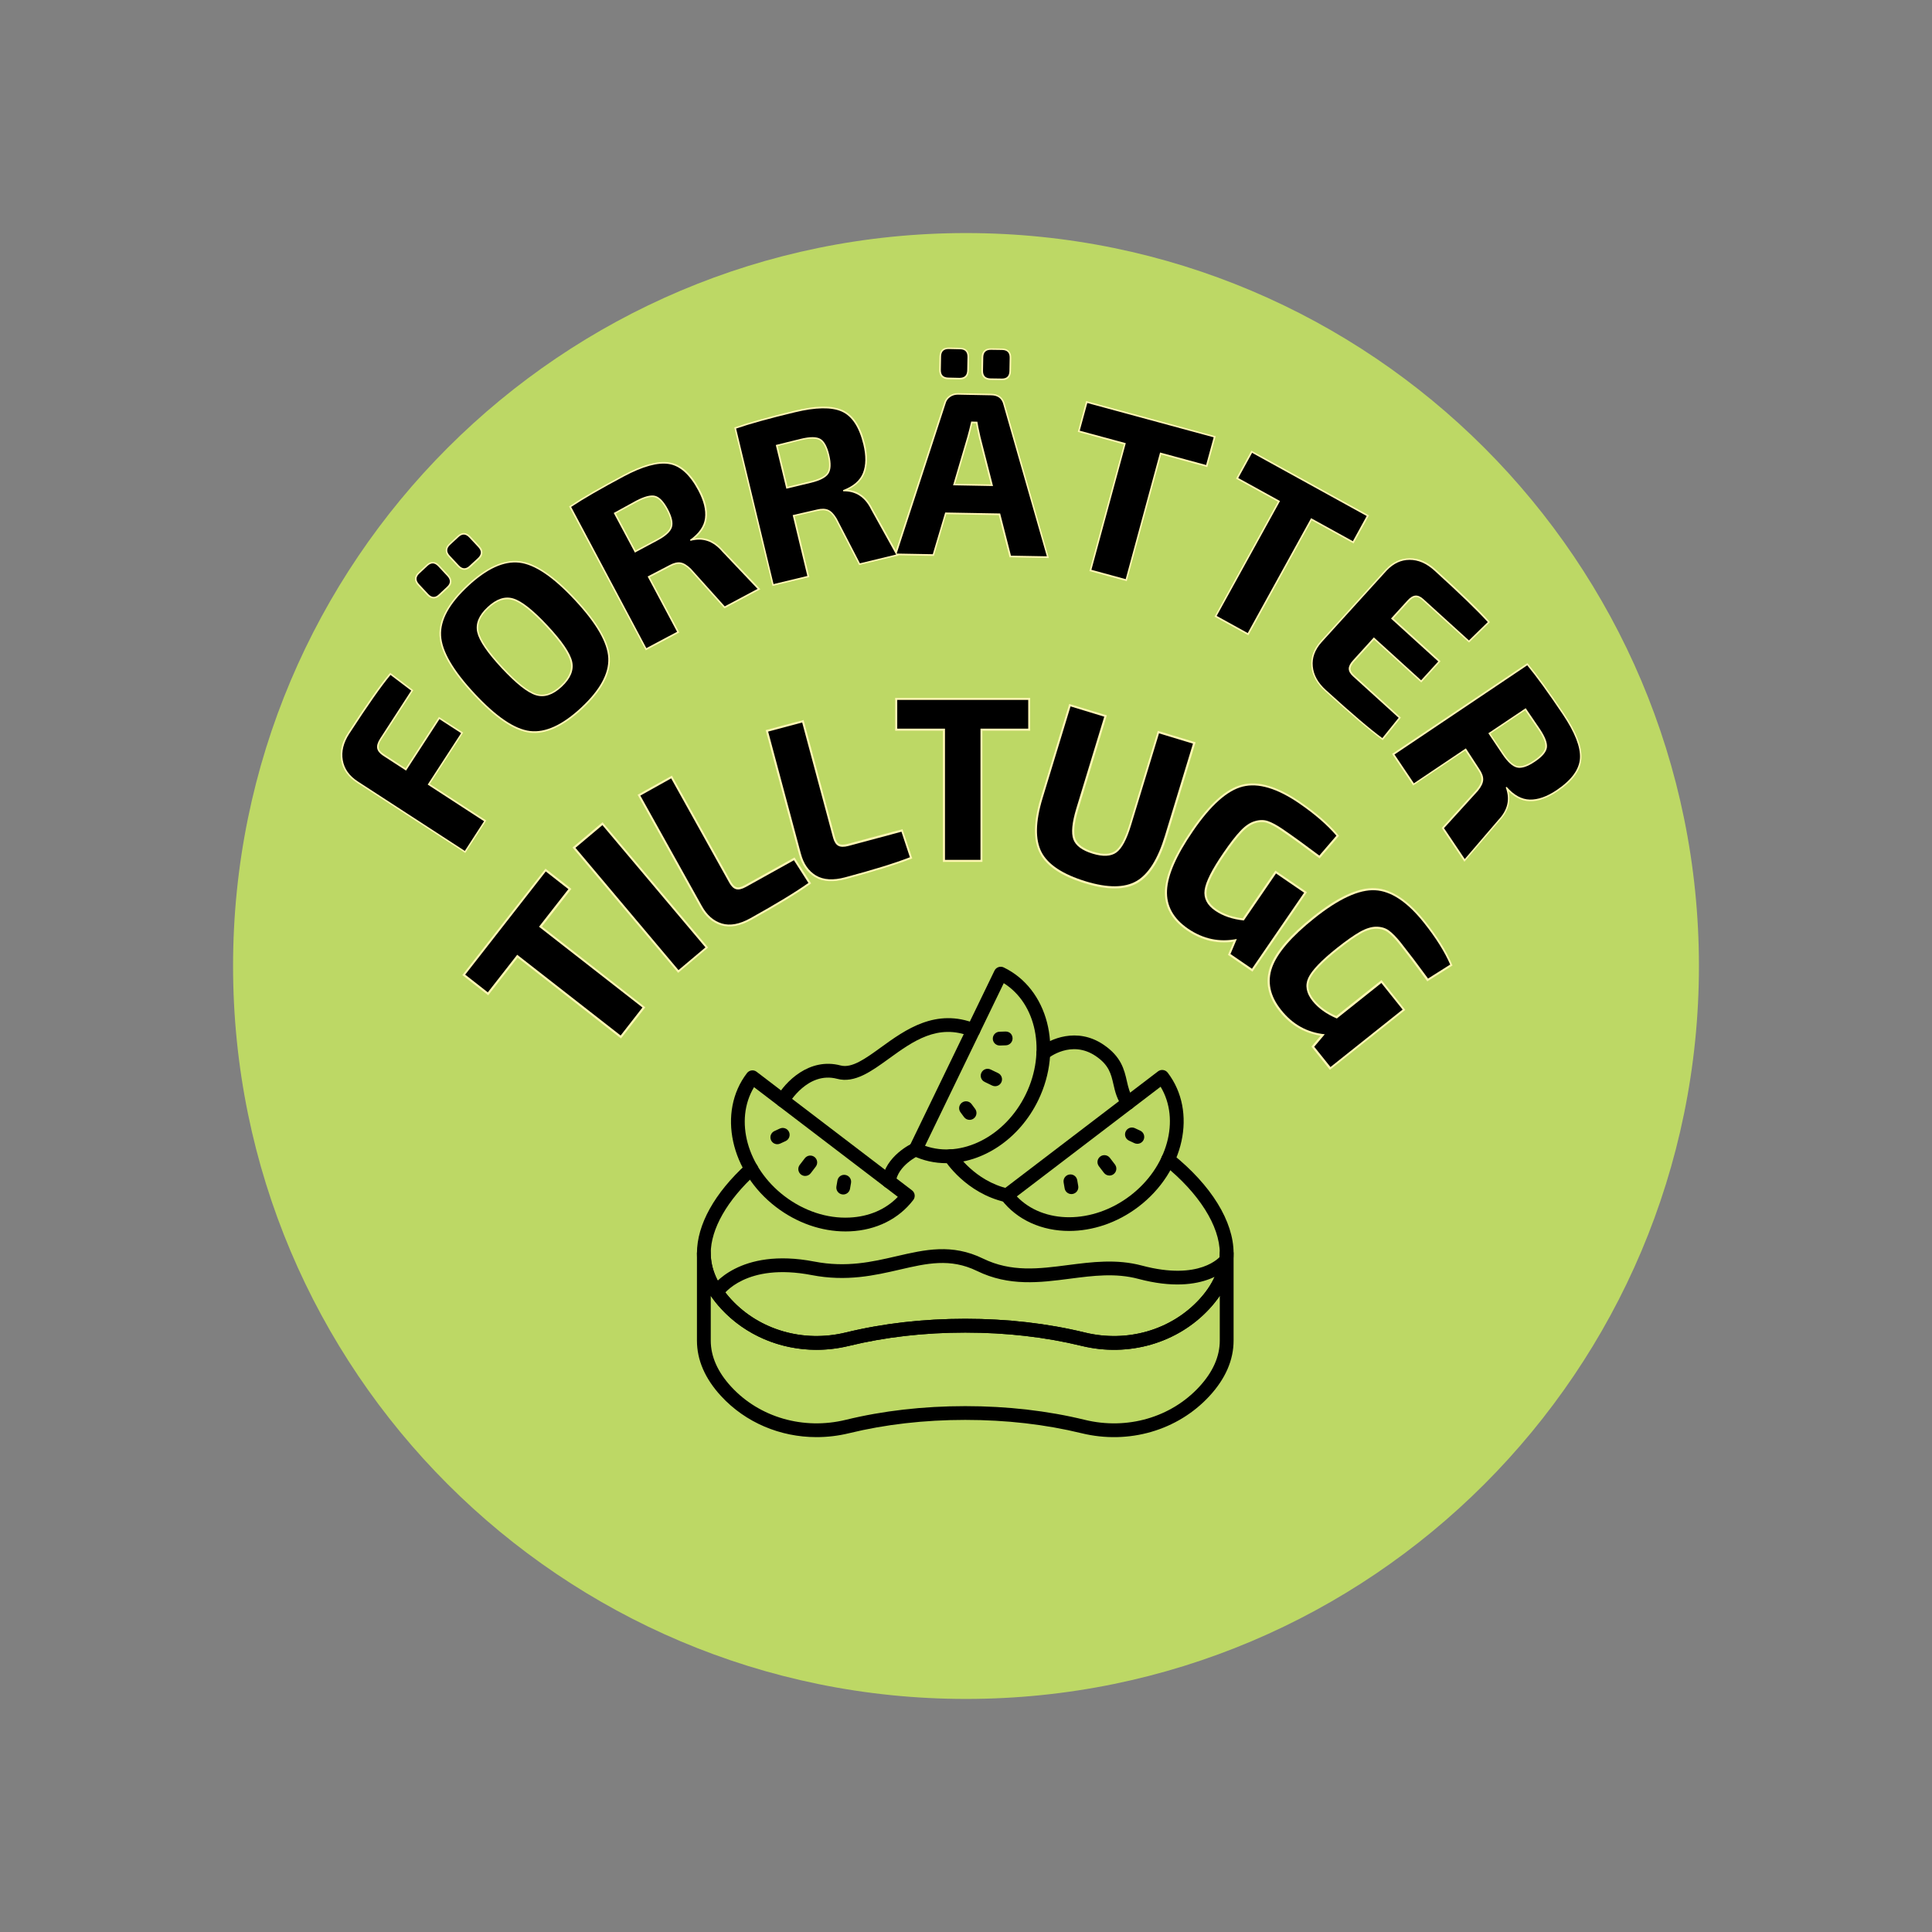 <svg xmlns="http://www.w3.org/2000/svg" xmlns:xlink="http://www.w3.org/1999/xlink" width="500" zoomAndPan="magnify" viewBox="0 0 375 375" height="500" preserveAspectRatio="xMidYMid meet" version="1.0"><rect x="0" y="0" width="375" height="375" fill="#808080" stroke="none"/><defs><g/><clipPath id="31a343a2c1"><path d="M 45.238 45.238 L 329.762 45.238 L 329.762 329.762 L 45.238 329.762 Z M 45.238 45.238 " clip-rule="nonzero"/></clipPath><clipPath id="ffad5c6135"><path d="M 187.5 45.238 C 108.93 45.238 45.238 108.93 45.238 187.5 C 45.238 266.07 108.93 329.762 187.5 329.762 C 266.07 329.762 329.762 266.07 329.762 187.5 C 329.762 108.93 266.07 45.238 187.5 45.238 Z M 187.5 45.238 " clip-rule="nonzero"/></clipPath><clipPath id="e0e4d13b0a"><path d="M 135.277 241 L 239.527 241 L 239.527 279 L 135.277 279 Z M 135.277 241 " clip-rule="nonzero"/></clipPath><clipPath id="c0c0b3790e"><path d="M 137 242 L 239.527 242 L 239.527 253 L 137 253 Z M 137 242 " clip-rule="nonzero"/></clipPath><clipPath id="df8a8f45a5"><path d="M 176 187.5 L 204 187.5 L 204 226 L 176 226 Z M 176 187.5 " clip-rule="nonzero"/></clipPath><clipPath id="c86d202093"><path d="M 135.277 223 L 239.527 223 L 239.527 262 L 135.277 262 Z M 135.277 223 " clip-rule="nonzero"/></clipPath></defs><g clip-path="url(#31a343a2c1)"><g clip-path="url(#ffad5c6135)"><path fill="#bdd865" d="M 45.238 45.238 L 329.762 45.238 L 329.762 329.762 L 45.238 329.762 Z M 45.238 45.238 " fill-opacity="1" fill-rule="nonzero"/></g></g><g clip-path="url(#e0e4d13b0a)"><path fill="#000000" d="M 158.488 278.945 C 151.457 278.945 144.715 276.129 139.969 270.984 C 136.855 267.613 135.277 263.984 135.277 260.203 L 135.277 243.254 C 135.277 242.516 135.879 241.914 136.617 241.914 C 137.359 241.914 137.957 242.516 137.957 243.254 C 137.957 246.34 139.297 249.359 141.938 252.223 C 147.438 258.18 155.953 260.637 164.156 258.637 C 171.395 256.871 179.199 255.977 187.359 255.977 C 195.516 255.977 203.32 256.871 210.559 258.637 C 218.77 260.641 227.277 258.18 232.773 252.223 C 235.418 249.359 236.758 246.344 236.758 243.254 C 236.758 242.516 237.355 241.914 238.098 241.914 C 238.836 241.914 239.438 242.516 239.438 243.254 L 239.438 260.203 C 239.438 263.988 237.859 267.613 234.746 270.984 C 228.586 277.66 219.066 280.418 209.926 278.188 C 202.895 276.473 195.301 275.602 187.359 275.602 C 179.414 275.602 171.82 276.473 164.793 278.188 C 162.695 278.699 160.578 278.945 158.488 278.945 Z M 137.957 251.512 L 137.957 260.203 C 137.957 263.293 139.297 266.312 141.938 269.176 C 147.438 275.133 155.953 277.586 164.156 275.59 C 171.395 273.824 179.199 272.93 187.359 272.93 C 195.516 272.93 203.32 273.824 210.559 275.59 C 218.77 277.59 227.277 275.133 232.773 269.176 C 235.418 266.312 236.758 263.297 236.758 260.203 L 236.758 251.512 C 236.18 252.367 235.508 253.207 234.746 254.035 C 228.586 260.707 219.066 263.469 209.926 261.234 C 202.895 259.52 195.301 258.652 187.359 258.652 C 179.414 258.652 171.82 259.52 164.793 261.234 C 155.641 263.469 146.125 260.707 139.969 254.035 C 139.207 253.207 138.535 252.367 137.957 251.512 Z M 137.957 251.512 " fill-opacity="1" fill-rule="nonzero"/></g><g clip-path="url(#c0c0b3790e)"><path fill="#000000" d="M 139.098 252.137 C 138.848 252.137 138.59 252.066 138.367 251.918 C 137.754 251.516 137.578 250.695 137.977 250.078 C 138.188 249.746 143.395 242.047 158.047 244.867 C 164.305 246.074 169.246 244.934 174.023 243.828 C 179.551 242.547 184.77 241.344 190.809 244.289 C 196.309 246.969 201.648 246.281 207.301 245.547 C 211.922 244.953 216.703 244.328 221.645 245.648 C 232.934 248.66 236.801 243.953 236.961 243.75 C 237.414 243.172 238.254 243.062 238.832 243.508 C 239.414 243.953 239.535 244.777 239.098 245.363 C 238.898 245.625 234.125 251.742 220.957 248.23 C 216.527 247.051 212.211 247.609 207.645 248.199 C 201.855 248.949 195.859 249.727 189.633 246.691 C 184.449 244.164 179.895 245.215 174.629 246.434 C 169.812 247.543 164.355 248.809 157.543 247.492 C 144.762 245.031 140.398 251.273 140.219 251.543 C 139.961 251.926 139.535 252.137 139.098 252.137 Z M 139.098 252.137 " fill-opacity="1" fill-rule="nonzero"/></g><path fill="#000000" d="M 156.289 228.25 C 156.008 228.25 155.723 228.164 155.477 227.977 C 154.891 227.527 154.777 226.688 155.227 226.102 L 156.211 224.82 C 156.656 224.238 157.496 224.117 158.09 224.57 C 158.676 225.02 158.789 225.859 158.336 226.445 L 157.355 227.727 C 157.094 228.07 156.691 228.25 156.289 228.25 Z M 156.289 228.25 " fill-opacity="1" fill-rule="nonzero"/><path fill="#000000" d="M 150.875 222.09 C 150.371 222.09 149.887 221.801 149.66 221.316 C 149.352 220.645 149.641 219.852 150.312 219.539 L 151.363 219.055 C 152.031 218.746 152.828 219.031 153.145 219.703 C 153.453 220.375 153.16 221.168 152.492 221.48 L 151.441 221.965 C 151.258 222.051 151.066 222.09 150.875 222.09 Z M 150.875 222.09 " fill-opacity="1" fill-rule="nonzero"/><path fill="#000000" d="M 163.672 231.848 C 163.598 231.848 163.523 231.844 163.445 231.828 C 162.715 231.707 162.227 231.016 162.348 230.285 L 162.543 229.148 C 162.664 228.422 163.355 227.922 164.09 228.055 C 164.816 228.18 165.309 228.867 165.184 229.598 L 164.988 230.734 C 164.879 231.387 164.312 231.848 163.672 231.848 Z M 163.672 231.848 " fill-opacity="1" fill-rule="nonzero"/><path fill="#000000" d="M 215.344 228.172 C 214.941 228.172 214.543 227.992 214.277 227.648 L 213.297 226.367 C 212.844 225.777 212.957 224.941 213.547 224.492 C 214.137 224.039 214.977 224.156 215.426 224.738 L 216.406 226.02 C 216.855 226.609 216.746 227.445 216.156 227.895 C 215.914 228.082 215.625 228.172 215.344 228.172 Z M 215.344 228.172 " fill-opacity="1" fill-rule="nonzero"/><path fill="#000000" d="M 220.758 222.008 C 220.566 222.008 220.375 221.969 220.191 221.887 L 219.145 221.398 C 218.473 221.09 218.18 220.293 218.492 219.625 C 218.805 218.953 219.602 218.668 220.27 218.973 L 221.32 219.461 C 221.992 219.77 222.281 220.566 221.973 221.234 C 221.746 221.723 221.262 222.008 220.758 222.008 Z M 220.758 222.008 " fill-opacity="1" fill-rule="nonzero"/><path fill="#000000" d="M 207.961 231.77 C 207.32 231.77 206.754 231.309 206.645 230.656 L 206.449 229.516 C 206.324 228.789 206.816 228.098 207.543 227.977 C 208.273 227.84 208.965 228.34 209.09 229.066 L 209.285 230.207 C 209.406 230.938 208.918 231.625 208.188 231.75 C 208.113 231.762 208.035 231.77 207.961 231.77 Z M 207.961 231.77 " fill-opacity="1" fill-rule="nonzero"/><path fill="#000000" d="M 193.152 210.832 C 192.957 210.832 192.758 210.789 192.57 210.699 L 191.113 209.996 C 190.449 209.676 190.168 208.875 190.492 208.211 C 190.812 207.547 191.613 207.262 192.281 207.59 L 193.734 208.289 C 194.402 208.613 194.68 209.41 194.359 210.074 C 194.129 210.555 193.648 210.832 193.152 210.832 Z M 193.152 210.832 " fill-opacity="1" fill-rule="nonzero"/><path fill="#000000" d="M 194.043 202.934 C 193.324 202.934 192.727 202.363 192.703 201.645 C 192.68 200.906 193.258 200.285 193.996 200.258 L 195.152 200.219 C 195.973 200.207 196.516 200.773 196.539 201.512 C 196.562 202.25 195.984 202.867 195.246 202.895 L 194.09 202.934 C 194.074 202.934 194.055 202.934 194.043 202.934 Z M 194.043 202.934 " fill-opacity="1" fill-rule="nonzero"/><path fill="#000000" d="M 188.195 217.363 C 187.785 217.363 187.379 217.176 187.117 216.82 L 186.43 215.891 C 185.988 215.297 186.117 214.461 186.711 214.02 C 187.309 213.582 188.145 213.711 188.586 214.305 L 189.273 215.234 C 189.711 215.828 189.586 216.664 188.988 217.102 C 188.75 217.277 188.473 217.363 188.195 217.363 Z M 188.195 217.363 " fill-opacity="1" fill-rule="nonzero"/><path fill="#000000" d="M 164.105 239.02 C 159.41 239.02 154.66 237.359 150.641 234.293 C 141.742 227.504 139.207 215.836 144.988 208.285 C 145.203 208.004 145.523 207.816 145.875 207.77 C 146.227 207.719 146.586 207.816 146.863 208.035 L 177.016 231.039 C 177.605 231.484 177.719 232.324 177.27 232.91 C 174.441 236.605 170.086 238.77 165.012 239 C 164.711 239.012 164.406 239.02 164.105 239.02 Z M 146.359 211.016 C 142.508 217.398 144.977 226.605 152.266 232.168 C 156.043 235.051 160.551 236.539 164.887 236.328 C 168.664 236.156 171.941 234.738 174.27 232.305 Z M 146.359 211.016 " fill-opacity="1" fill-rule="nonzero"/><path fill="#000000" d="M 207.523 238.926 C 202.312 238.926 197.457 236.871 194.363 232.832 C 194.148 232.551 194.055 232.195 194.102 231.84 C 194.148 231.488 194.332 231.172 194.617 230.957 L 224.77 207.953 C 225.051 207.738 225.406 207.641 225.762 207.691 C 226.113 207.738 226.434 207.922 226.648 208.203 C 232.43 215.758 229.891 227.426 220.992 234.215 C 216.852 237.371 212.055 238.926 207.523 238.926 Z M 197.363 232.227 C 202.523 237.613 212.07 237.656 219.367 232.09 C 226.656 226.527 229.125 217.316 225.273 210.934 Z M 197.363 232.227 " fill-opacity="1" fill-rule="nonzero"/><g clip-path="url(#df8a8f45a5)"><path fill="#000000" d="M 183.691 225.773 C 181.449 225.773 179.227 225.297 177.145 224.297 C 176.824 224.141 176.578 223.867 176.461 223.531 C 176.344 223.195 176.363 222.828 176.52 222.508 L 193.031 188.398 C 193.188 188.078 193.461 187.836 193.797 187.719 C 194.133 187.602 194.504 187.625 194.82 187.777 C 203.395 191.914 206.402 203.469 201.531 213.535 C 197.84 221.156 190.672 225.773 183.691 225.773 Z M 179.547 222.402 C 186.582 224.891 195.125 220.621 199.121 212.371 C 203.113 204.125 201.152 194.793 194.828 190.832 Z M 179.547 222.402 " fill-opacity="1" fill-rule="nonzero"/></g><g clip-path="url(#c86d202093)"><path fill="#000000" d="M 158.488 261.996 C 151.457 261.996 144.715 259.176 139.969 254.035 C 136.855 250.664 135.277 247.035 135.277 243.254 C 135.277 237.711 138.703 231.551 144.926 225.898 C 145.473 225.402 146.324 225.441 146.82 225.988 C 147.32 226.535 147.277 227.383 146.73 227.879 C 141.156 232.938 137.957 238.543 137.957 243.254 C 137.957 246.34 139.297 249.359 141.938 252.223 C 147.438 258.18 155.953 260.637 164.156 258.637 C 171.395 256.871 179.199 255.977 187.359 255.977 C 195.516 255.977 203.32 256.871 210.559 258.637 C 218.77 260.641 227.277 258.18 232.773 252.223 C 235.418 249.359 236.758 246.344 236.758 243.254 C 236.758 237.961 232.695 231.543 225.887 226.086 C 225.312 225.621 225.219 224.781 225.684 224.207 C 226.148 223.629 226.992 223.539 227.566 224 C 235.109 230.051 239.438 237.07 239.438 243.254 C 239.438 247.035 237.859 250.664 234.746 254.035 C 228.586 260.707 219.066 263.469 209.926 261.234 C 202.895 259.52 195.301 258.652 187.359 258.652 C 179.414 258.652 171.82 259.52 164.793 261.234 C 162.695 261.746 160.578 261.996 158.488 261.996 Z M 158.488 261.996 " fill-opacity="1" fill-rule="nonzero"/></g><path fill="#000000" d="M 195.43 233.355 C 195.332 233.355 195.23 233.348 195.133 233.324 C 187.434 231.582 183.48 225.391 183.316 225.129 C 182.922 224.504 183.113 223.68 183.738 223.289 C 184.371 222.895 185.191 223.086 185.586 223.707 C 185.621 223.762 189.145 229.227 195.727 230.715 C 196.445 230.879 196.898 231.594 196.734 232.316 C 196.594 232.934 196.039 233.355 195.43 233.355 Z M 195.43 233.355 " fill-opacity="1" fill-rule="nonzero"/><path fill="#000000" d="M 172.527 230.629 C 172.469 230.629 172.41 230.625 172.352 230.617 C 171.617 230.523 171.102 229.852 171.199 229.117 C 171.824 224.371 176.949 221.977 177.168 221.875 C 177.836 221.566 178.633 221.859 178.941 222.535 C 179.25 223.203 178.957 223.996 178.289 224.305 C 178.246 224.324 174.285 226.199 173.852 229.469 C 173.766 230.141 173.191 230.629 172.527 230.629 Z M 172.527 230.629 " fill-opacity="1" fill-rule="nonzero"/><path fill="#000000" d="M 151.926 214.918 C 151.703 214.918 151.477 214.859 151.27 214.742 C 150.621 214.379 150.398 213.562 150.762 212.922 C 152.363 210.094 157.008 205.176 163.168 206.809 C 165.344 207.375 167.953 205.496 170.973 203.309 C 175.734 199.863 181.66 195.578 189.43 198.715 C 190.113 198.992 190.445 199.77 190.168 200.453 C 189.891 201.141 189.105 201.465 188.422 201.191 C 182.035 198.609 177.211 202.098 172.547 205.473 C 169.121 207.953 165.895 210.305 162.48 209.395 C 156.762 207.891 153.129 214.176 153.094 214.238 C 152.848 214.672 152.395 214.918 151.926 214.918 Z M 151.926 214.918 " fill-opacity="1" fill-rule="nonzero"/><path fill="#000000" d="M 218.973 215.395 C 218.57 215.395 218.168 215.211 217.906 214.867 C 216.785 213.395 216.43 211.84 216.117 210.465 C 215.656 208.457 215.262 206.723 212.676 204.977 C 207.953 201.785 203.547 205.309 203.363 205.461 C 202.793 205.926 201.949 205.848 201.48 205.281 C 201.012 204.711 201.086 203.871 201.656 203.402 C 203.742 201.668 209.047 199.297 214.176 202.762 C 217.641 205.098 218.219 207.633 218.73 209.871 C 219.02 211.141 219.27 212.238 220.039 213.25 C 220.484 213.84 220.371 214.676 219.781 215.125 C 219.539 215.305 219.254 215.395 218.973 215.395 Z M 218.973 215.395 " fill-opacity="1" fill-rule="nonzero"/><path stroke-linecap="butt" transform="matrix(0.408, -0.629, 0.629, 0.408, 50.805, 143.22)" fill="none" stroke-linejoin="miter" d="M 31.32 25.796 L 16.497 25.796 C 15.341 25.795 14.513 26.04 14.003 26.527 C 13.506 27.005 13.254 27.783 13.255 28.857 L 13.257 35.947 L 29.105 35.947 L 29.107 42.597 L 13.259 42.597 L 13.256 59.999 L 4.087 60.003 L 4.087 26.997 C 4.087 24.358 4.911 22.27 6.561 20.727 C 8.222 19.183 10.435 18.411 13.198 18.411 C 21.998 18.411 28.2 18.638 31.802 19.088 Z M 31.32 25.796 " stroke="#fff7b3" stroke-width="0.825" stroke-opacity="1" stroke-miterlimit="4"/><path stroke-linecap="butt" transform="matrix(0.549, -0.511, 0.511, 0.549, 70.483, 114.483)" fill="none" stroke-linejoin="miter" d="M 13.504 6.841 L 16.437 6.841 C 17.716 6.844 18.354 7.503 18.353 8.818 L 18.356 12.246 C 18.354 13.561 17.714 14.225 16.436 14.222 L 13.506 14.226 C 12.227 14.223 11.589 13.564 11.586 12.245 L 11.587 8.821 C 11.588 7.498 12.229 6.842 13.504 6.841 Z M 24.419 6.839 L 27.363 6.842 C 28.683 6.84 29.34 7.502 29.338 8.818 L 29.341 12.245 C 29.344 13.564 28.681 14.221 27.362 14.224 L 24.421 14.224 C 23.098 14.223 22.445 13.564 22.443 12.245 L 22.44 8.818 C 22.441 7.502 23.1 6.842 24.419 6.839 Z M 6.697 22.411 C 9.272 19.358 13.88 17.828 20.524 17.826 C 27.165 17.827 31.785 19.356 34.38 22.415 C 36.979 25.471 38.276 31.1 38.278 39.303 C 38.276 47.502 36.978 53.135 34.381 56.189 C 31.78 59.248 27.165 60.778 20.525 60.776 C 13.88 60.778 9.271 59.246 6.695 56.189 C 4.118 53.133 2.828 47.503 2.827 39.3 C 2.828 31.101 4.119 25.469 6.697 22.411 Z M 26.91 28.14 C 25.764 26.176 23.633 25.193 20.508 25.193 C 17.394 25.196 15.262 26.178 14.122 28.141 C 12.986 30.101 12.421 33.825 12.423 39.301 C 12.421 44.781 12.99 48.501 14.121 50.466 C 15.266 52.416 17.393 53.395 20.507 53.392 C 23.632 53.392 25.765 52.418 26.908 50.465 C 28.052 48.504 28.624 44.781 28.623 39.305 C 28.625 33.825 28.051 30.101 26.91 28.14 Z M 26.91 28.14 " stroke="#fff7b3" stroke-width="0.825" stroke-opacity="1" stroke-miterlimit="4"/><path stroke-linecap="butt" transform="matrix(0.662, -0.353, 0.353, 0.662, 101.512, 87.573)" fill="none" stroke-linejoin="miter" d="M 36.842 59.999 L 27.174 60 L 24.052 47.342 C 23.662 46.025 23.135 45.119 22.47 44.617 C 21.808 44.11 20.857 43.857 19.613 43.855 L 13.197 43.801 L 13.199 60.001 L 4.205 60.001 L 4.204 18.601 C 7.925 18.241 13.184 18.063 19.979 18.06 C 25.538 18.059 29.472 18.94 31.786 20.698 C 34.113 22.457 35.272 25.654 35.272 30.293 C 35.273 33.338 34.663 35.722 33.44 37.443 C 32.23 39.159 30.206 40.199 27.364 40.561 L 27.361 40.855 C 30.518 41.575 32.477 43.657 33.236 47.095 Z M 13.2 36.785 L 19.805 36.782 C 22.196 36.781 23.835 36.373 24.709 35.553 C 25.602 34.73 26.043 33.183 26.046 30.906 C 26.047 28.623 25.616 27.083 24.759 26.278 C 23.899 25.478 22.245 25.081 19.804 25.078 L 13.199 25.135 Z M 13.2 36.785 " stroke="#fff7b3" stroke-width="0.825" stroke-opacity="1" stroke-miterlimit="4"/><path stroke-linecap="butt" transform="matrix(0.729, -0.176, 0.176, 0.729, 136.548, 70.358)" fill="none" stroke-linejoin="miter" d="M 36.842 60.002 L 27.173 59.999 L 24.054 47.344 C 23.664 46.024 23.132 45.119 22.471 44.617 C 21.805 44.113 20.854 43.858 19.616 43.859 L 13.197 43.798 L 13.196 59.998 L 4.206 60.003 L 4.204 18.602 C 7.922 18.244 13.185 18.059 19.982 18.062 C 25.538 18.06 29.473 18.938 31.786 20.7 C 34.112 22.455 35.276 25.655 35.273 30.293 C 35.273 33.342 34.662 35.723 33.444 37.444 C 32.233 39.161 30.204 40.2 27.364 40.561 L 27.362 40.855 C 30.515 41.577 32.474 43.655 33.237 47.096 Z M 13.199 36.78 L 19.804 36.78 C 22.198 36.783 23.834 36.373 24.713 35.551 C 25.601 34.731 26.044 33.182 26.045 30.906 C 26.043 28.623 25.617 27.079 24.754 26.277 C 23.896 25.481 22.247 25.078 19.803 25.08 L 13.2 25.14 Z M 13.199 36.78 " stroke="#fff7b3" stroke-width="0.825" stroke-opacity="1" stroke-miterlimit="4"/><path stroke-linecap="butt" transform="matrix(0.75, 0.014, -0.014, 0.75, 174.813, 62.454)" fill="none" stroke-linejoin="miter" d="M 15.485 14.223 L 12.599 14.224 C 11.281 14.222 10.618 13.562 10.62 12.244 L 10.62 8.817 C 10.622 7.499 11.277 6.841 12.6 6.843 L 15.486 6.842 C 16.804 6.839 17.462 7.499 17.46 8.817 L 17.46 12.244 C 17.463 13.562 16.803 14.225 15.485 14.223 Z M 26.399 14.222 L 23.523 14.222 C 22.195 14.226 21.532 13.566 21.534 12.248 L 21.533 8.82 C 21.535 7.502 22.195 6.839 23.524 6.841 L 26.394 6.841 C 27.717 6.842 28.375 7.502 28.373 8.82 L 28.373 12.248 C 28.377 13.566 27.717 14.224 26.399 14.222 Z M 26.646 49.145 L 12.42 49.145 L 9.42 59.998 L 0.059 60.002 L 11.999 21.007 C 12.163 20.285 12.543 19.7 13.139 19.262 C 13.736 18.824 14.414 18.603 15.175 18.605 L 23.817 18.603 C 25.536 18.603 26.598 19.407 26.997 21.004 L 38.935 60 L 29.631 59.999 Z M 24.652 42.055 L 21.18 29.398 C 20.701 27.396 20.427 26.099 20.348 25.501 L 18.723 25.505 C 18.642 25.902 18.503 26.545 18.295 27.424 C 18.102 28.303 17.943 28.962 17.826 29.402 L 14.343 42.056 Z M 24.652 42.055 " stroke="#fff7b3" stroke-width="0.825" stroke-opacity="1" stroke-miterlimit="4"/><path stroke-linecap="butt" transform="matrix(0.724, 0.197, -0.197, 0.724, 213.923, 64.534)" fill="none" stroke-linejoin="miter" d="M 34.98 26.047 L 22.615 26.045 L 22.618 59.998 L 13.449 60.002 L 13.445 26.043 L 1.085 26.045 L 1.081 18.603 L 34.982 18.604 Z M 34.98 26.047 " stroke="#fff7b3" stroke-width="0.825" stroke-opacity="1" stroke-miterlimit="4"/><path stroke-linecap="butt" transform="matrix(0.657, 0.362, -0.362, 0.657, 249.048, 75.279)" fill="none" stroke-linejoin="miter" d="M 34.98 26.045 L 22.615 26.045 L 22.617 60.002 L 13.446 60.002 L 13.445 26.045 L 1.085 26.042 L 1.083 18.603 L 34.982 18.604 Z M 34.98 26.045 " stroke="#fff7b3" stroke-width="0.825" stroke-opacity="1" stroke-miterlimit="4"/><path stroke-linecap="butt" transform="matrix(0.555, 0.504, -0.504, 0.555, 280.513, 93.978)" fill="none" stroke-linejoin="miter" d="M 31.743 52.867 L 32.153 59.575 C 28.391 59.975 21.996 60.178 12.963 60.175 C 10.197 60.176 7.999 59.429 6.359 57.935 C 4.716 56.43 3.877 54.399 3.84 51.842 L 3.835 26.763 C 3.876 24.206 4.717 22.174 6.356 20.67 C 7.999 19.163 10.203 18.413 12.964 18.416 C 21.997 18.412 28.396 18.614 32.152 19.014 L 31.744 25.797 L 15.834 25.794 C 14.839 25.798 14.123 26.04 13.679 26.528 C 13.244 27.009 13.022 27.78 13.023 28.856 L 13.021 35.157 L 29.517 35.155 L 29.518 41.763 L 13.023 41.765 L 13.021 49.747 C 13.024 50.857 13.24 51.66 13.681 52.146 C 14.119 52.627 14.838 52.868 15.837 52.868 Z M 31.743 52.867 " stroke="#fff7b3" stroke-width="0.825" stroke-opacity="1" stroke-miterlimit="4"/><path stroke-linecap="butt" transform="matrix(0.418, 0.623, -0.623, 0.418, 306.253, 118.723)" fill="none" stroke-linejoin="miter" d="M 36.839 59.999 L 27.175 60 L 24.053 47.342 C 23.663 46.026 23.132 45.117 22.468 44.62 C 21.806 44.112 20.854 43.856 19.612 43.856 L 13.199 43.801 L 13.199 60.003 L 4.202 60 L 4.202 18.604 C 7.926 18.245 13.181 18.062 19.978 18.061 C 25.537 18.062 29.473 18.937 31.785 20.698 C 34.111 22.456 35.275 25.654 35.273 30.29 C 35.275 33.341 34.665 35.723 33.441 37.442 C 32.232 39.158 30.207 40.201 27.361 40.56 L 27.363 40.856 C 30.518 41.577 32.477 43.659 33.237 47.094 Z M 13.195 36.783 L 19.804 36.781 C 22.195 36.781 23.833 36.37 24.709 35.553 C 25.598 34.732 26.045 33.181 26.046 30.91 C 26.044 28.625 25.613 27.081 24.758 26.28 C 23.896 25.481 22.248 25.076 19.805 25.079 L 13.196 25.137 Z M 13.195 36.783 " stroke="#fff7b3" stroke-width="0.825" stroke-opacity="1" stroke-miterlimit="4"/><g fill="#000000" fill-opacity="1"><g transform="translate(85.01, 177.237)"><g/></g></g><g fill="#000000" fill-opacity="1"><g transform="translate(88.548, 167.726)"><g><path d="M -8.734 -33.672 L -14.781 -24.344 C -15.25 -23.613 -15.43 -22.988 -15.328 -22.469 C -15.234 -21.957 -14.852 -21.484 -14.188 -21.047 L -9.734 -18.156 L -3.25 -28.141 L 0.953 -25.422 L -5.531 -15.438 L 5.406 -8.328 L 1.672 -2.562 L -19.094 -16.047 C -20.75 -17.117 -21.723 -18.492 -22.016 -20.172 C -22.305 -21.848 -21.891 -23.555 -20.766 -25.297 C -17.172 -30.828 -14.5 -34.633 -12.75 -36.719 Z M -8.734 -33.672 "/></g></g></g><g fill="#000000" fill-opacity="1"><g transform="translate(101.162, 147.405)"><g><path d="M -19.781 -36.078 L -18.172 -37.578 C -17.461 -38.234 -16.77 -38.195 -16.094 -37.469 L -14.344 -35.594 C -13.664 -34.863 -13.68 -34.172 -14.391 -33.516 L -16 -32.016 C -16.695 -31.359 -17.383 -31.395 -18.062 -32.125 L -19.812 -34 C -20.488 -34.727 -20.477 -35.422 -19.781 -36.078 Z M -13.797 -41.656 L -12.172 -43.156 C -11.453 -43.832 -10.754 -43.805 -10.078 -43.078 L -8.328 -41.203 C -7.648 -40.473 -7.672 -39.77 -8.391 -39.094 L -10.016 -37.594 C -10.734 -36.914 -11.43 -36.941 -12.109 -37.672 L -13.859 -39.547 C -14.535 -40.273 -14.516 -40.977 -13.797 -41.656 Z M -15.547 -24.047 C -15.703 -27.047 -13.957 -30.238 -10.312 -33.625 C -6.676 -37.02 -3.359 -38.539 -0.359 -38.188 C 2.629 -37.844 6.219 -35.422 10.406 -30.922 C 14.602 -26.422 16.77 -22.664 16.906 -19.656 C 17.039 -16.656 15.285 -13.457 11.641 -10.062 C 8.004 -6.676 4.695 -5.16 1.719 -5.516 C -1.258 -5.867 -4.844 -8.297 -9.031 -12.797 C -13.227 -17.297 -15.398 -21.047 -15.547 -24.047 Z M -1.516 -31.234 C -3.141 -31.734 -4.805 -31.18 -6.516 -29.578 C -8.234 -27.984 -8.906 -26.352 -8.531 -24.688 C -8.156 -23.031 -6.566 -20.695 -3.766 -17.688 C -0.961 -14.688 1.25 -12.941 2.875 -12.453 C 4.5 -11.961 6.164 -12.516 7.875 -14.109 C 9.594 -15.711 10.266 -17.344 9.891 -19 C 9.516 -20.656 7.926 -22.984 5.125 -25.984 C 2.32 -28.992 0.109 -30.742 -1.516 -31.234 Z M -1.516 -31.234 "/></g></g></g><g fill="#000000" fill-opacity="1"><g transform="translate(122.673, 127.287)"><g><path d="M 24.375 -12.984 L 18 -9.594 L 11.453 -16.875 C 10.723 -17.594 10.051 -18.004 9.438 -18.109 C 8.832 -18.211 8.117 -18.047 7.297 -17.609 L 3.031 -15.391 L 8.75 -4.656 L 2.781 -1.484 L -11.812 -28.891 C -9.488 -30.441 -6.078 -32.414 -1.578 -34.812 C 2.098 -36.77 5.016 -37.57 7.172 -37.219 C 9.328 -36.875 11.223 -35.164 12.859 -32.094 C 13.93 -30.082 14.367 -28.289 14.172 -26.719 C 13.984 -25.156 13.008 -23.75 11.25 -22.5 L 11.359 -22.312 C 13.703 -22.957 15.738 -22.273 17.469 -20.266 Z M 0.562 -20.031 L 4.906 -22.359 C 6.5 -23.203 7.441 -24.051 7.734 -24.906 C 8.023 -25.758 7.77 -26.941 6.969 -28.453 C 6.164 -29.961 5.336 -30.828 4.484 -31.047 C 3.641 -31.266 2.406 -30.945 0.781 -30.094 L -3.547 -27.719 Z M 0.562 -20.031 "/></g></g></g><g fill="#000000" fill-opacity="1"><g transform="translate(147.081, 114.107)"><g><path d="M 26.859 -6.469 L 19.828 -4.766 L 15.328 -13.453 C 14.797 -14.348 14.242 -14.914 13.672 -15.156 C 13.109 -15.406 12.379 -15.422 11.484 -15.203 L 6.781 -14.125 L 9.625 -2.312 L 3.062 -0.734 L -4.203 -30.922 C -1.555 -31.836 2.242 -32.891 7.203 -34.078 C 11.254 -35.055 14.281 -35.109 16.281 -34.234 C 18.281 -33.359 19.688 -31.227 20.5 -27.844 C 21.031 -25.625 21.004 -23.781 20.422 -22.312 C 19.848 -20.844 18.555 -19.727 16.547 -18.969 L 16.594 -18.75 C 19.02 -18.789 20.816 -17.625 21.984 -15.25 Z M 5.547 -19.25 L 10.359 -20.406 C 12.109 -20.832 13.227 -21.422 13.719 -22.172 C 14.219 -22.93 14.27 -24.141 13.875 -25.797 C 13.477 -27.461 12.895 -28.508 12.125 -28.938 C 11.363 -29.363 10.094 -29.359 8.312 -28.922 L 3.5 -27.734 Z M 5.547 -19.25 "/></g></g></g><g fill="#000000" fill-opacity="1"><g transform="translate(173.991, 107.447)"><g><path d="M 12.234 -34.109 L 10.078 -34.156 C 9.086 -34.176 8.602 -34.68 8.625 -35.672 L 8.672 -38.25 C 8.691 -39.238 9.195 -39.723 10.188 -39.703 L 12.344 -39.656 C 13.332 -39.645 13.816 -39.145 13.797 -38.156 L 13.75 -35.578 C 13.727 -34.586 13.223 -34.098 12.234 -34.109 Z M 20.422 -33.969 L 18.266 -34 C 17.273 -34.02 16.789 -34.523 16.812 -35.516 L 16.859 -38.094 C 16.879 -39.082 17.383 -39.566 18.375 -39.547 L 20.531 -39.516 C 21.52 -39.492 22.004 -38.988 21.984 -38 L 21.938 -35.422 C 21.914 -34.43 21.41 -33.945 20.422 -33.969 Z M 20.141 -7.781 L 9.469 -7.969 L 7.062 0.125 L 0.047 0 L 9.531 -29.078 C 9.664 -29.617 9.957 -30.051 10.406 -30.375 C 10.863 -30.695 11.379 -30.852 11.953 -30.844 L 18.422 -30.719 C 19.711 -30.695 20.5 -30.082 20.781 -28.875 L 29.203 0.531 L 22.234 0.406 Z M 18.75 -13.109 L 16.312 -22.656 C 15.969 -24.164 15.77 -25.145 15.719 -25.594 L 14.516 -25.625 C 14.453 -25.32 14.336 -24.836 14.172 -24.172 C 14.004 -23.516 13.875 -23.023 13.781 -22.703 L 11 -13.25 Z M 18.75 -13.109 "/></g></g></g><g fill="#000000" fill-opacity="1"><g transform="translate(202.122, 107.959)"><g><path d="M 31.984 -17.703 L 23.047 -20.125 L 16.375 4.453 L 9.719 2.641 L 16.391 -21.938 L 7.453 -24.359 L 8.922 -29.734 L 33.453 -23.078 Z M 31.984 -17.703 "/></g></g></g><g fill="#000000" fill-opacity="1"><g transform="translate(227.325, 114.689)"><g><path d="M 35.266 -9.641 L 27.156 -14.109 L 14.859 8.188 L 8.828 4.859 L 21.125 -17.438 L 13.016 -21.906 L 15.703 -26.797 L 37.953 -14.531 Z M 35.266 -9.641 "/></g></g></g><g fill="#000000" fill-opacity="1"><g transform="translate(250.245, 127.278)"><g><path d="M 21.234 12.047 L 18.062 15.984 C 15.77 14.316 12.113 11.203 7.094 6.641 C 5.562 5.254 4.719 3.727 4.562 2.062 C 4.406 0.406 4.969 -1.145 6.25 -2.594 L 18.891 -16.516 C 20.203 -17.91 21.691 -18.609 23.359 -18.609 C 25.023 -18.617 26.625 -17.93 28.156 -16.547 C 33.176 -11.984 36.633 -8.645 38.531 -6.531 L 34.875 -2.969 L 26.031 -11 C 25.477 -11.5 24.957 -11.723 24.469 -11.672 C 23.977 -11.629 23.469 -11.312 22.938 -10.719 L 19.75 -7.219 L 28.922 1.109 L 25.594 4.766 L 16.422 -3.562 L 12.391 0.875 C 11.828 1.488 11.547 2.039 11.547 2.531 C 11.555 3.02 11.836 3.516 12.391 4.016 Z M 21.234 12.047 "/></g></g></g><g fill="#000000" fill-opacity="1"><g transform="translate(268.903, 143.822)"><g><path d="M 15.406 22.922 L 11.375 16.922 L 17.953 9.688 C 18.609 8.883 18.953 8.172 18.984 7.547 C 19.016 6.93 18.77 6.238 18.25 5.469 L 15.625 1.438 L 5.531 8.219 L 1.766 2.625 L 27.531 -14.688 C 29.312 -12.539 31.625 -9.348 34.469 -5.109 C 36.789 -1.648 37.891 1.164 37.766 3.344 C 37.641 5.52 36.133 7.582 33.25 9.531 C 31.352 10.801 29.613 11.414 28.031 11.375 C 26.457 11.344 24.957 10.52 23.531 8.906 L 23.359 9.016 C 24.234 11.285 23.758 13.383 21.938 15.312 Z M 19.984 -1.5 L 22.734 2.609 C 23.734 4.098 24.672 4.945 25.547 5.156 C 26.43 5.363 27.582 4.988 29 4.031 C 30.426 3.082 31.207 2.172 31.344 1.297 C 31.477 0.43 31.035 -0.758 30.016 -2.281 L 27.234 -6.359 Z M 19.984 -1.5 "/></g></g></g><g fill="#000000" fill-opacity="1"><g transform="translate(284.318, 168.289)"><g/></g></g><path stroke-linecap="butt" transform="matrix(0.462, -0.591, 0.591, 0.462, 78.794, 181.234)" fill="none" stroke-linejoin="miter" d="M 34.975 26.049 L 22.614 26.052 L 22.614 59.997 L 13.445 60 L 13.446 26.048 L 1.085 26.052 L 1.085 18.612 L 34.974 18.609 Z M 34.975 26.049 " stroke="#fff7b3" stroke-width="1.05" stroke-opacity="1" stroke-miterlimit="4"/><path stroke-linecap="butt" transform="matrix(0.573, -0.483, 0.483, 0.573, 100.287, 155.917)" fill="none" stroke-linejoin="miter" d="M 4.202 18.609 L 13.313 18.612 L 13.315 59.998 L 4.204 60.003 Z M 4.202 18.609 " stroke="#fff7b3" stroke-width="1.05" stroke-opacity="1" stroke-miterlimit="4"/><path stroke-linecap="butt" transform="matrix(0.655, -0.365, 0.365, 0.655, 114.826, 143.722)" fill="none" stroke-linejoin="miter" d="M 13.198 18.609 L 13.197 49.498 C 13.195 50.582 13.444 51.365 13.943 51.839 C 14.451 52.319 15.282 52.561 16.434 52.559 L 30.654 52.557 L 31.08 59.52 C 27.038 59.957 21.2 60.175 13.562 60.176 C 10.36 60.176 7.978 59.379 6.415 57.787 C 4.861 56.188 4.087 54.046 4.088 51.357 L 4.086 18.613 Z M 13.198 18.609 " stroke="#fff7b3" stroke-width="1.05" stroke-opacity="1" stroke-miterlimit="4"/><path stroke-linecap="butt" transform="matrix(0.724, -0.194, 0.194, 0.724, 142.532, 129.318)" fill="none" stroke-linejoin="miter" d="M 13.196 18.609 L 13.195 49.497 C 13.195 50.581 13.443 51.364 13.94 51.843 C 14.449 52.319 15.28 52.558 16.433 52.56 L 30.653 52.561 L 31.079 59.519 C 27.036 59.955 21.197 60.174 13.561 60.175 C 10.358 60.173 7.977 59.378 6.414 57.789 C 4.865 56.187 4.086 54.042 4.089 51.358 L 4.088 18.609 Z M 13.196 18.609 " stroke="#fff7b3" stroke-width="1.05" stroke-opacity="1" stroke-miterlimit="4"/><path stroke-linecap="butt" transform="matrix(0.75, -0, 0, 0.75, 173.333, 121.899)" fill="none" stroke-linejoin="miter" d="M 34.977 26.049 L 22.612 26.052 L 22.615 59.999 L 13.443 60.003 L 13.446 26.049 L 1.086 26.052 L 1.083 18.609 L 34.973 18.612 Z M 34.977 26.049 " stroke="#fff7b3" stroke-width="1.05" stroke-opacity="1" stroke-miterlimit="4"/><path stroke-linecap="butt" transform="matrix(0.718, 0.218, -0.218, 0.718, 209.056, 122.914)" fill="none" stroke-linejoin="miter" d="M 37.009 18.609 L 37.009 43.509 C 37.008 49.824 35.801 54.285 33.378 56.879 C 30.968 59.479 26.795 60.775 20.871 60.775 C 14.634 60.778 10.243 59.478 7.705 56.88 C 5.167 54.282 3.893 49.825 3.894 43.51 L 3.894 18.609 L 13.018 18.611 L 13.019 43.511 C 13.019 47.305 13.548 49.904 14.603 51.298 C 15.665 52.696 17.62 53.397 20.461 53.393 C 23.254 53.393 25.182 52.697 26.248 51.301 C 27.31 49.905 27.842 47.304 27.842 43.51 L 27.841 18.61 Z M 37.009 18.609 " stroke="#fff7b3" stroke-width="1.05" stroke-opacity="1" stroke-miterlimit="4"/><path stroke-linecap="butt" transform="matrix(0.619, 0.424, -0.424, 0.619, 246.453, 135.849)" fill="none" stroke-linejoin="miter" d="M 35.517 36.129 L 35.515 60.002 L 28.794 59.997 L 27.957 55.854 C 24.756 59.134 20.778 60.773 16.023 60.773 C 11.373 60.777 8.012 59.077 5.93 55.68 C 3.86 52.281 2.827 46.782 2.826 39.188 C 2.827 31.106 4.192 25.524 6.928 22.45 C 9.673 19.37 14.479 17.833 21.354 17.832 C 26.355 17.834 30.597 18.312 34.082 19.271 L 33.351 25.99 C 28.837 25.787 24.94 25.685 21.663 25.683 C 19.815 25.686 18.363 25.835 17.295 26.137 C 16.242 26.442 15.315 27.09 14.515 28.087 C 13.714 29.083 13.169 30.473 12.892 32.26 C 12.612 34.037 12.481 36.444 12.479 39.482 C 12.481 44.645 12.957 48.188 13.916 50.113 C 14.881 52.028 16.662 52.987 19.262 52.986 C 21.66 52.984 24.14 52.282 26.7 50.876 L 26.702 36.126 Z M 35.517 36.129 " stroke="#fff7b3" stroke-width="1.05" stroke-opacity="1" stroke-miterlimit="4"/><path stroke-linecap="butt" transform="matrix(0.467, 0.587, -0.587, 0.467, 276.83, 158.237)" fill="none" stroke-linejoin="miter" d="M 35.519 36.128 L 35.516 60 L 28.796 60 L 27.957 55.855 C 24.755 59.137 20.778 60.776 16.023 60.776 C 11.375 60.775 8.011 59.08 5.933 55.679 C 3.859 52.281 2.826 46.783 2.824 39.189 C 2.826 31.105 4.192 25.521 6.928 22.447 C 9.672 19.372 14.48 17.835 21.354 17.833 C 26.354 17.835 30.596 18.312 34.081 19.271 L 33.347 25.992 C 28.836 25.786 24.94 25.685 21.664 25.685 C 19.814 25.683 18.36 25.836 17.297 26.142 C 16.241 26.439 15.314 27.092 14.515 28.087 C 13.716 29.081 13.173 30.473 12.889 32.259 C 12.616 34.039 12.476 36.445 12.479 39.484 C 12.48 44.647 12.959 48.191 13.913 50.111 C 14.882 52.029 16.662 52.988 19.26 52.987 C 21.661 52.982 24.144 52.283 26.697 50.875 L 26.702 36.127 Z M 35.519 36.128 " stroke="#fff7b3" stroke-width="1.05" stroke-opacity="1" stroke-miterlimit="4"/><g fill="#000000" fill-opacity="1"><g transform="translate(114.263, 208.928)"><g><path d="M -3.938 -36.344 L -9.641 -29.047 L 10.438 -13.375 L 6.203 -7.938 L -13.875 -23.609 L -19.578 -16.312 L -23.969 -19.75 L -8.328 -39.781 Z M -3.938 -36.344 "/></g></g></g><g fill="#000000" fill-opacity="1"><g transform="translate(129.287, 190.327)"><g><path d="M 7.641 -6.438 L 2.406 -2.031 L -17.594 -25.766 L -12.359 -30.172 Z M 7.641 -6.438 "/></g></g></g><g fill="#000000" fill-opacity="1"><g transform="translate(136.726, 183.034)"><g><path d="M -6.453 -31.953 L 4.828 -11.703 C 5.223 -10.992 5.672 -10.57 6.172 -10.438 C 6.672 -10.312 7.297 -10.457 8.047 -10.875 L 17.375 -16.062 L 20.188 -11.656 C 17.695 -9.883 13.953 -7.609 8.953 -4.828 C 6.848 -3.648 4.992 -3.301 3.391 -3.781 C 1.785 -4.27 0.492 -5.395 -0.484 -7.156 L -12.438 -28.609 Z M -6.453 -31.953 "/></g></g></g><g fill="#000000" fill-opacity="1"><g transform="translate(154.19, 172.782)"><g><path d="M 1.516 -32.547 L 7.516 -10.172 C 7.734 -9.379 8.07 -8.859 8.531 -8.609 C 8.988 -8.367 9.633 -8.359 10.469 -8.578 L 20.781 -11.344 L 22.422 -6.391 C 19.578 -5.273 15.391 -3.977 9.859 -2.5 C 7.535 -1.875 5.648 -1.988 4.203 -2.844 C 2.766 -3.707 1.785 -5.113 1.266 -7.062 L -5.094 -30.781 Z M 1.516 -32.547 "/></g></g></g><g fill="#000000" fill-opacity="1"><g transform="translate(173.343, 166.899)"><g><path d="M 26.234 -25.469 L 16.969 -25.469 L 16.969 0 L 10.078 0 L 10.078 -25.469 L 0.812 -25.469 L 0.812 -31.047 L 26.234 -31.047 Z M 26.234 -25.469 "/></g></g></g><g fill="#000000" fill-opacity="1"><g transform="translate(195.962, 165.967)"><g><path d="M 35.594 -21.625 L 30.156 -3.766 C 28.781 0.773 26.938 3.711 24.625 5.047 C 22.32 6.379 19.051 6.398 14.812 5.109 C 10.332 3.742 7.461 1.852 6.203 -0.562 C 4.953 -2.977 5.016 -6.457 6.391 -11 L 11.828 -28.859 L 18.375 -26.859 L 12.938 -9 C 12.113 -6.27 11.926 -4.285 12.375 -3.047 C 12.832 -1.816 14.082 -0.891 16.125 -0.266 C 18.133 0.348 19.672 0.27 20.734 -0.5 C 21.797 -1.281 22.738 -3.035 23.562 -5.766 L 29 -23.625 Z M 35.594 -21.625 "/></g></g></g><g fill="#000000" fill-opacity="1"><g transform="translate(221.019, 172.972)"><g><path d="M 32.109 0.297 L 21.984 15.062 L 17.812 12.203 L 19.047 9.281 C 15.68 9.957 12.523 9.289 9.578 7.281 C 6.711 5.312 5.352 2.832 5.5 -0.156 C 5.645 -3.145 7.332 -6.988 10.562 -11.688 C 13.988 -16.688 17.203 -19.555 20.203 -20.297 C 23.211 -21.047 26.848 -19.969 31.109 -17.062 C 34.203 -14.938 36.625 -12.836 38.375 -10.766 L 35.062 -6.906 C 32.352 -8.945 29.984 -10.66 27.953 -12.047 C 26.805 -12.828 25.844 -13.348 25.062 -13.609 C 24.289 -13.867 23.441 -13.859 22.516 -13.578 C 21.586 -13.305 20.66 -12.676 19.734 -11.688 C 18.805 -10.707 17.703 -9.281 16.422 -7.406 C 14.223 -4.207 13.016 -1.812 12.797 -0.219 C 12.578 1.375 13.27 2.719 14.875 3.812 C 16.363 4.832 18.207 5.457 20.406 5.688 L 26.656 -3.438 Z M 32.109 0.297 "/></g></g></g><g fill="#000000" fill-opacity="1"><g transform="translate(241.638, 186.282)"><g><path d="M 30.609 9.672 L 16.609 20.828 L 13.453 16.891 L 15.5 14.469 C 12.082 14.125 9.258 12.551 7.031 9.75 C 4.863 7.031 4.285 4.266 5.297 1.453 C 6.316 -1.348 9.055 -4.523 13.516 -8.078 C 18.254 -11.848 22.172 -13.648 25.266 -13.484 C 28.359 -13.328 31.516 -11.227 34.734 -7.188 C 37.066 -4.258 38.77 -1.551 39.844 0.938 L 35.547 3.656 C 33.547 0.926 31.781 -1.398 30.25 -3.328 C 29.383 -4.41 28.617 -5.191 27.953 -5.672 C 27.285 -6.16 26.469 -6.406 25.5 -6.406 C 24.539 -6.406 23.473 -6.07 22.297 -5.406 C 21.129 -4.738 19.648 -3.695 17.859 -2.281 C 14.828 0.133 12.973 2.07 12.297 3.531 C 11.629 4.988 11.906 6.484 13.125 8.016 C 14.25 9.422 15.82 10.551 17.844 11.406 L 26.484 4.516 Z M 30.609 9.672 "/></g></g></g></svg>